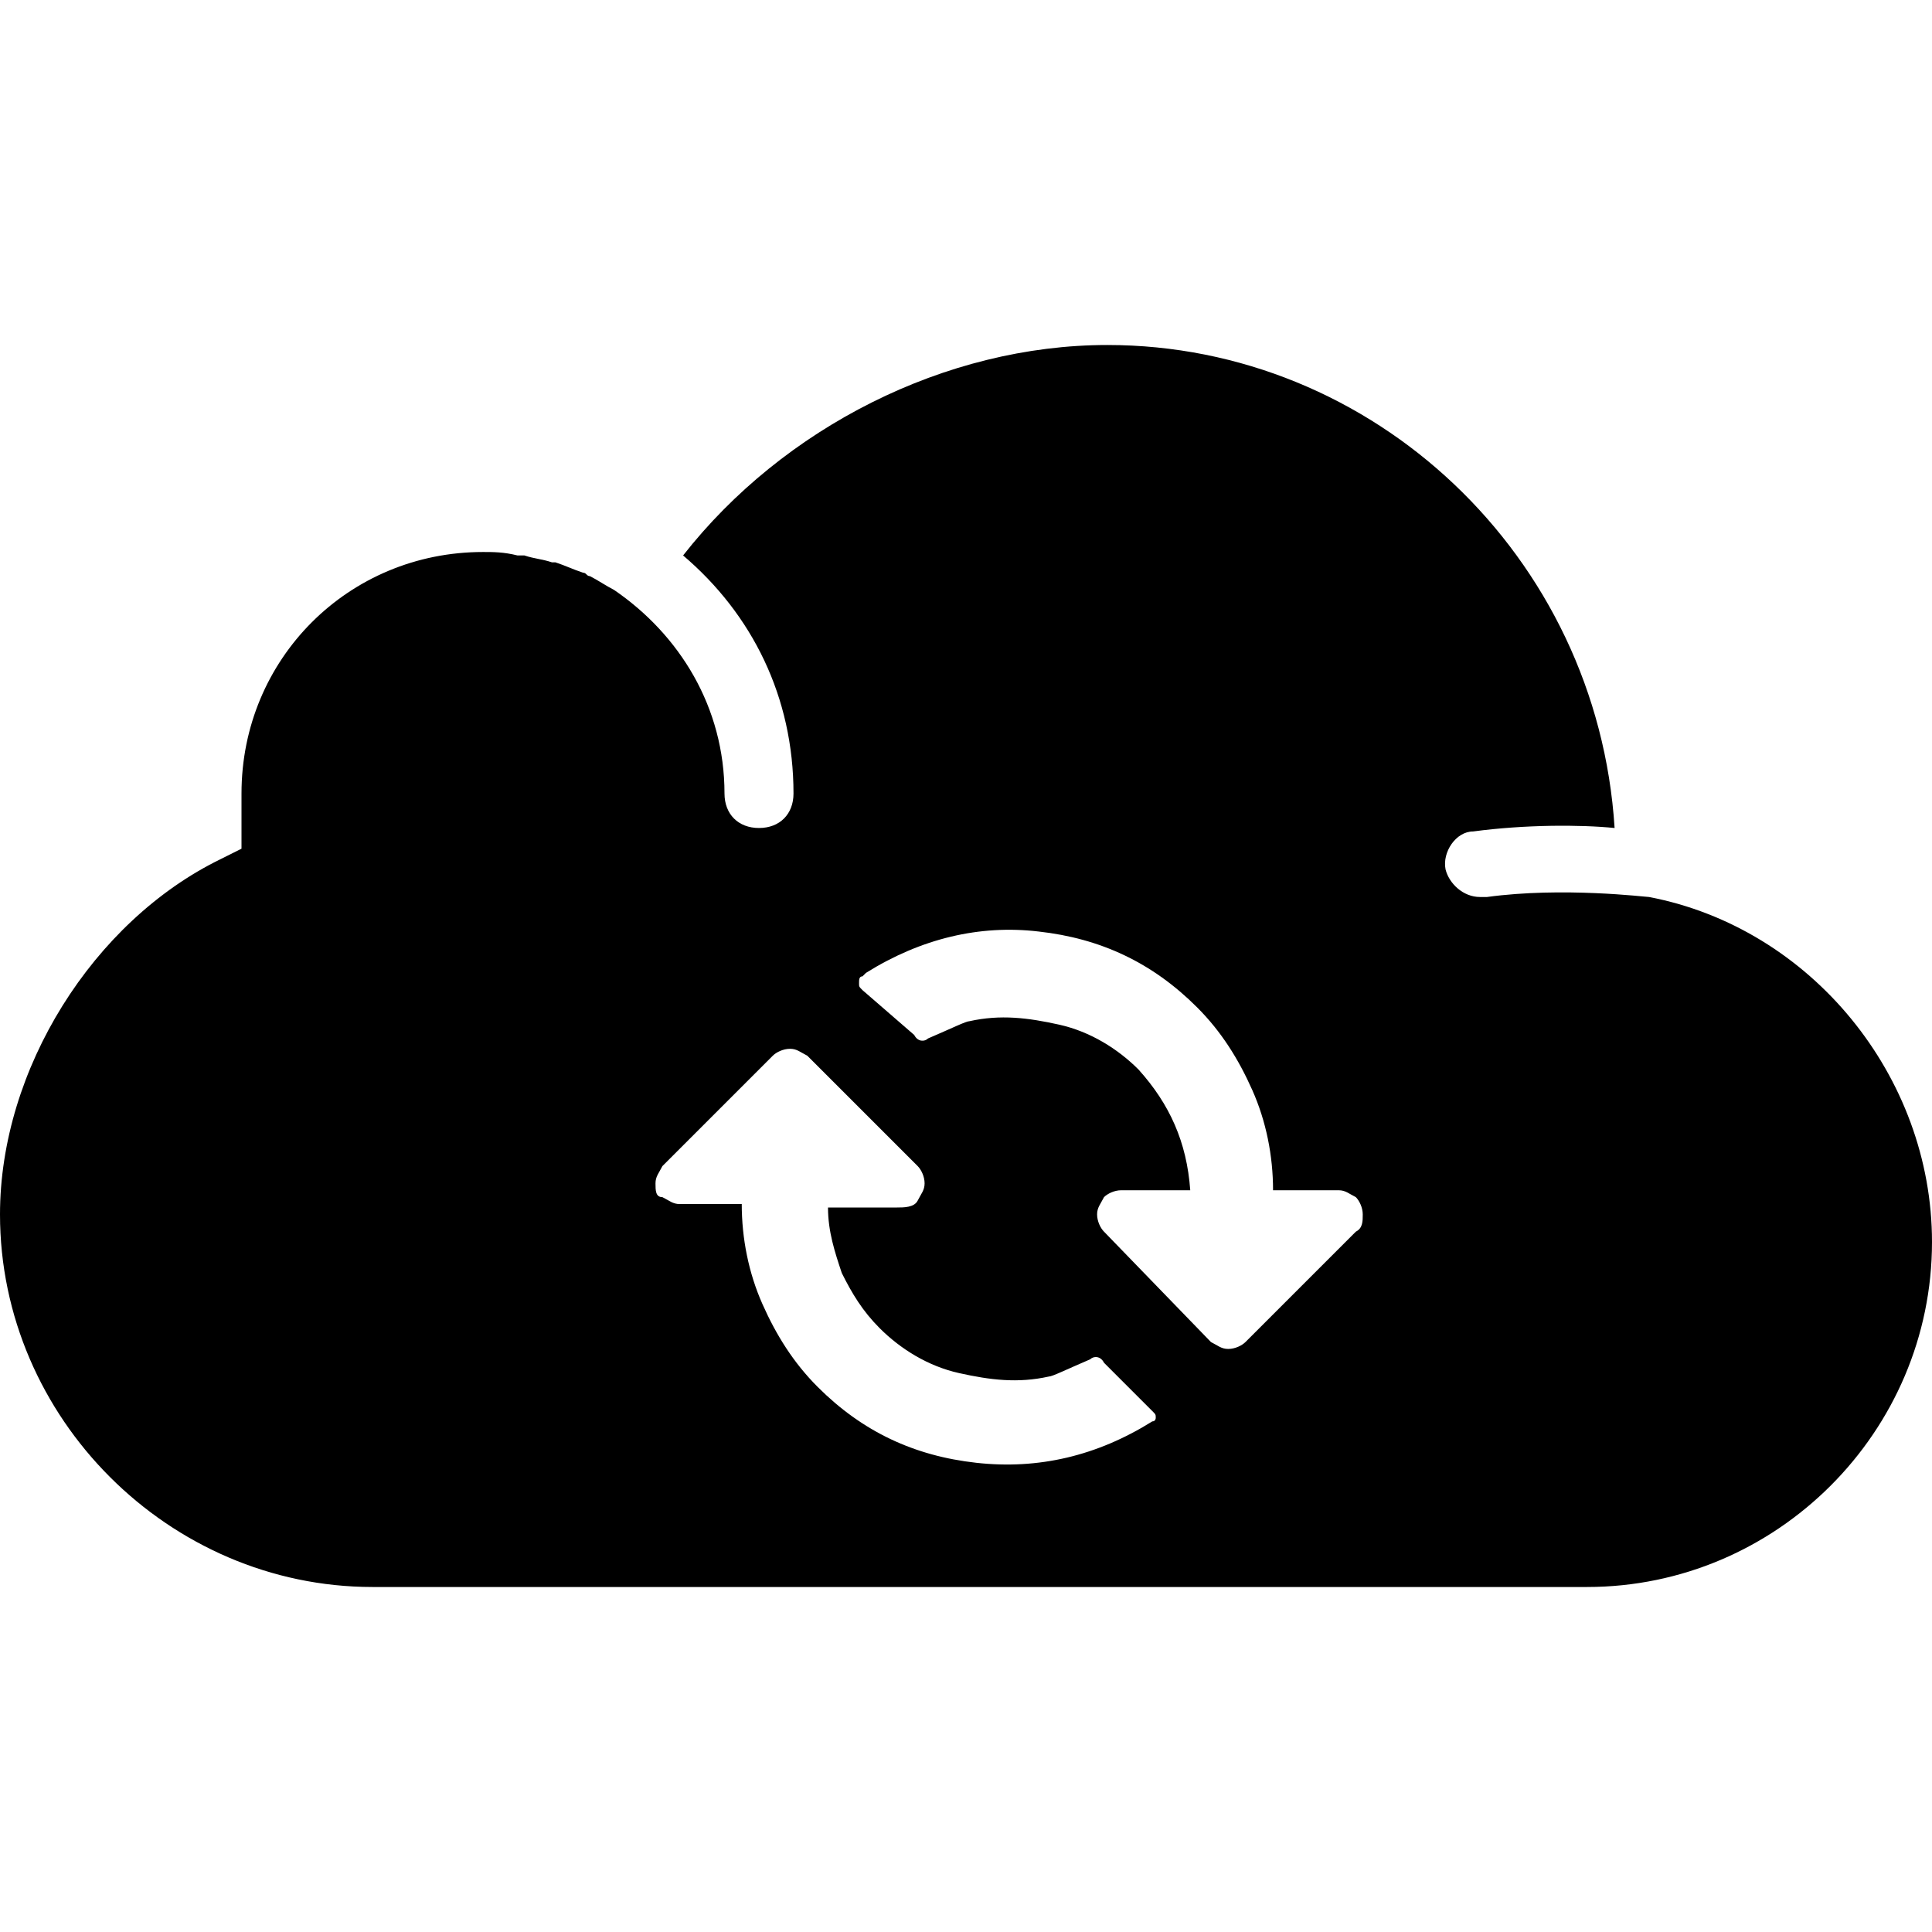 <?xml version="1.0" encoding="utf-8"?>
<!-- Generator: Adobe Illustrator 20.1.0, SVG Export Plug-In . SVG Version: 6.00 Build 0)  -->
<svg version="1.1" id="Capa_1" xmlns="http://www.w3.org/2000/svg" xmlns:xlink="http://www.w3.org/1999/xlink" x="0px" y="0px"
	 viewBox="0 0 56 56" style="enable-background:new 0 0 56 56;" xml:space="preserve">
<g>
	<path d="M47.8,26c-0.1,0-2.5-0.3-4.7,0c-0.1,0-0.1,0-0.2,0c-0.5,0-0.9-0.4-1-0.8c-0.1-0.5,0.3-1.1,0.8-1.1c1.5-0.2,3.1-0.2,4.1-0.1
		C46.3,16.1,39.8,10,32.1,10c-4.7,0-9.4,2.4-12.3,6.1c2,1.7,3.2,4.1,3.2,6.9c0,0.6-0.4,1-1,1s-1-0.4-1-1c0-2.5-1.3-4.6-3.2-5.9
		c-0.2-0.1-0.5-0.3-0.7-0.4c-0.1,0-0.1-0.1-0.2-0.1c-0.3-0.1-0.5-0.2-0.8-0.3c0,0-0.1,0-0.1,0c-0.3-0.1-0.5-0.1-0.8-0.2
		c-0.1,0-0.2,0-0.2,0C14.6,16,14.3,16,14,16c-3.9,0-7,3.1-7,7c0,0.1,0,0.2,0,0.2l0,0.2l0,0.2c0,0.1,0,0.3,0,0.4v0.6l-0.6,0.3
		C2.7,26.7,0,31,0,35.2C0,41.1,4.9,46,10.8,46H25h8h13c5.5,0,10-4.5,10-10C56,31.2,52.5,26.9,47.8,26z M33.4,41.2
		C33.4,41.3,33.4,41.3,33.4,41.2c-1.6,1-3.3,1.4-5.1,1.2c-1.8-0.2-3.3-0.9-4.6-2.2c-0.7-0.7-1.2-1.5-1.6-2.4
		c-0.4-0.9-0.6-1.9-0.6-2.9l-1.8,0c-0.2,0-0.3-0.1-0.5-0.2C19,34.7,19,34.5,19,34.3c0-0.2,0.1-0.3,0.2-0.5l3.2-3.2
		c0.1-0.1,0.3-0.2,0.5-0.2c0.2,0,0.3,0.1,0.5,0.2l3.2,3.2c0.1,0.1,0.2,0.3,0.2,0.5c0,0.2-0.1,0.3-0.2,0.5S26.2,35,26,35l-2,0
		c0,0.7,0.2,1.3,0.4,1.9c0.3,0.6,0.6,1.1,1.1,1.6c0.6,0.6,1.4,1.1,2.3,1.3c0.9,0.2,1.7,0.3,2.6,0.1c0.1,0,0.5-0.2,1.2-0.5
		c0.1-0.1,0.3-0.1,0.4,0.1l1.4,1.4c0.1,0.1,0.1,0.1,0.1,0.2C33.5,41.1,33.5,41.2,33.4,41.2z M39.3,35.7l-3.2,3.2
		c-0.1,0.1-0.3,0.2-0.5,0.2c-0.2,0-0.3-0.1-0.5-0.2L32,35.7c-0.1-0.1-0.2-0.3-0.2-0.5c0-0.2,0.1-0.3,0.2-0.5
		c0.1-0.1,0.3-0.2,0.5-0.2l2,0c-0.1-1.4-0.6-2.5-1.5-3.5c-0.6-0.6-1.4-1.1-2.3-1.3c-0.9-0.2-1.7-0.3-2.6-0.1c-0.1,0-0.5,0.2-1.2,0.5
		c-0.1,0.1-0.3,0.1-0.4-0.1L25,28.7c-0.1-0.1-0.1-0.1-0.1-0.2c0-0.1,0-0.2,0.1-0.2l0.1-0.1c1.6-1,3.3-1.4,5-1.2
		c1.8,0.2,3.3,0.9,4.6,2.2c0.7,0.7,1.2,1.5,1.6,2.4c0.4,0.9,0.6,1.9,0.6,2.9l1.9,0c0.2,0,0.3,0.1,0.5,0.2c0.1,0.1,0.2,0.3,0.2,0.5
		C39.5,35.4,39.5,35.6,39.3,35.7z"/>
</g>
</svg>
